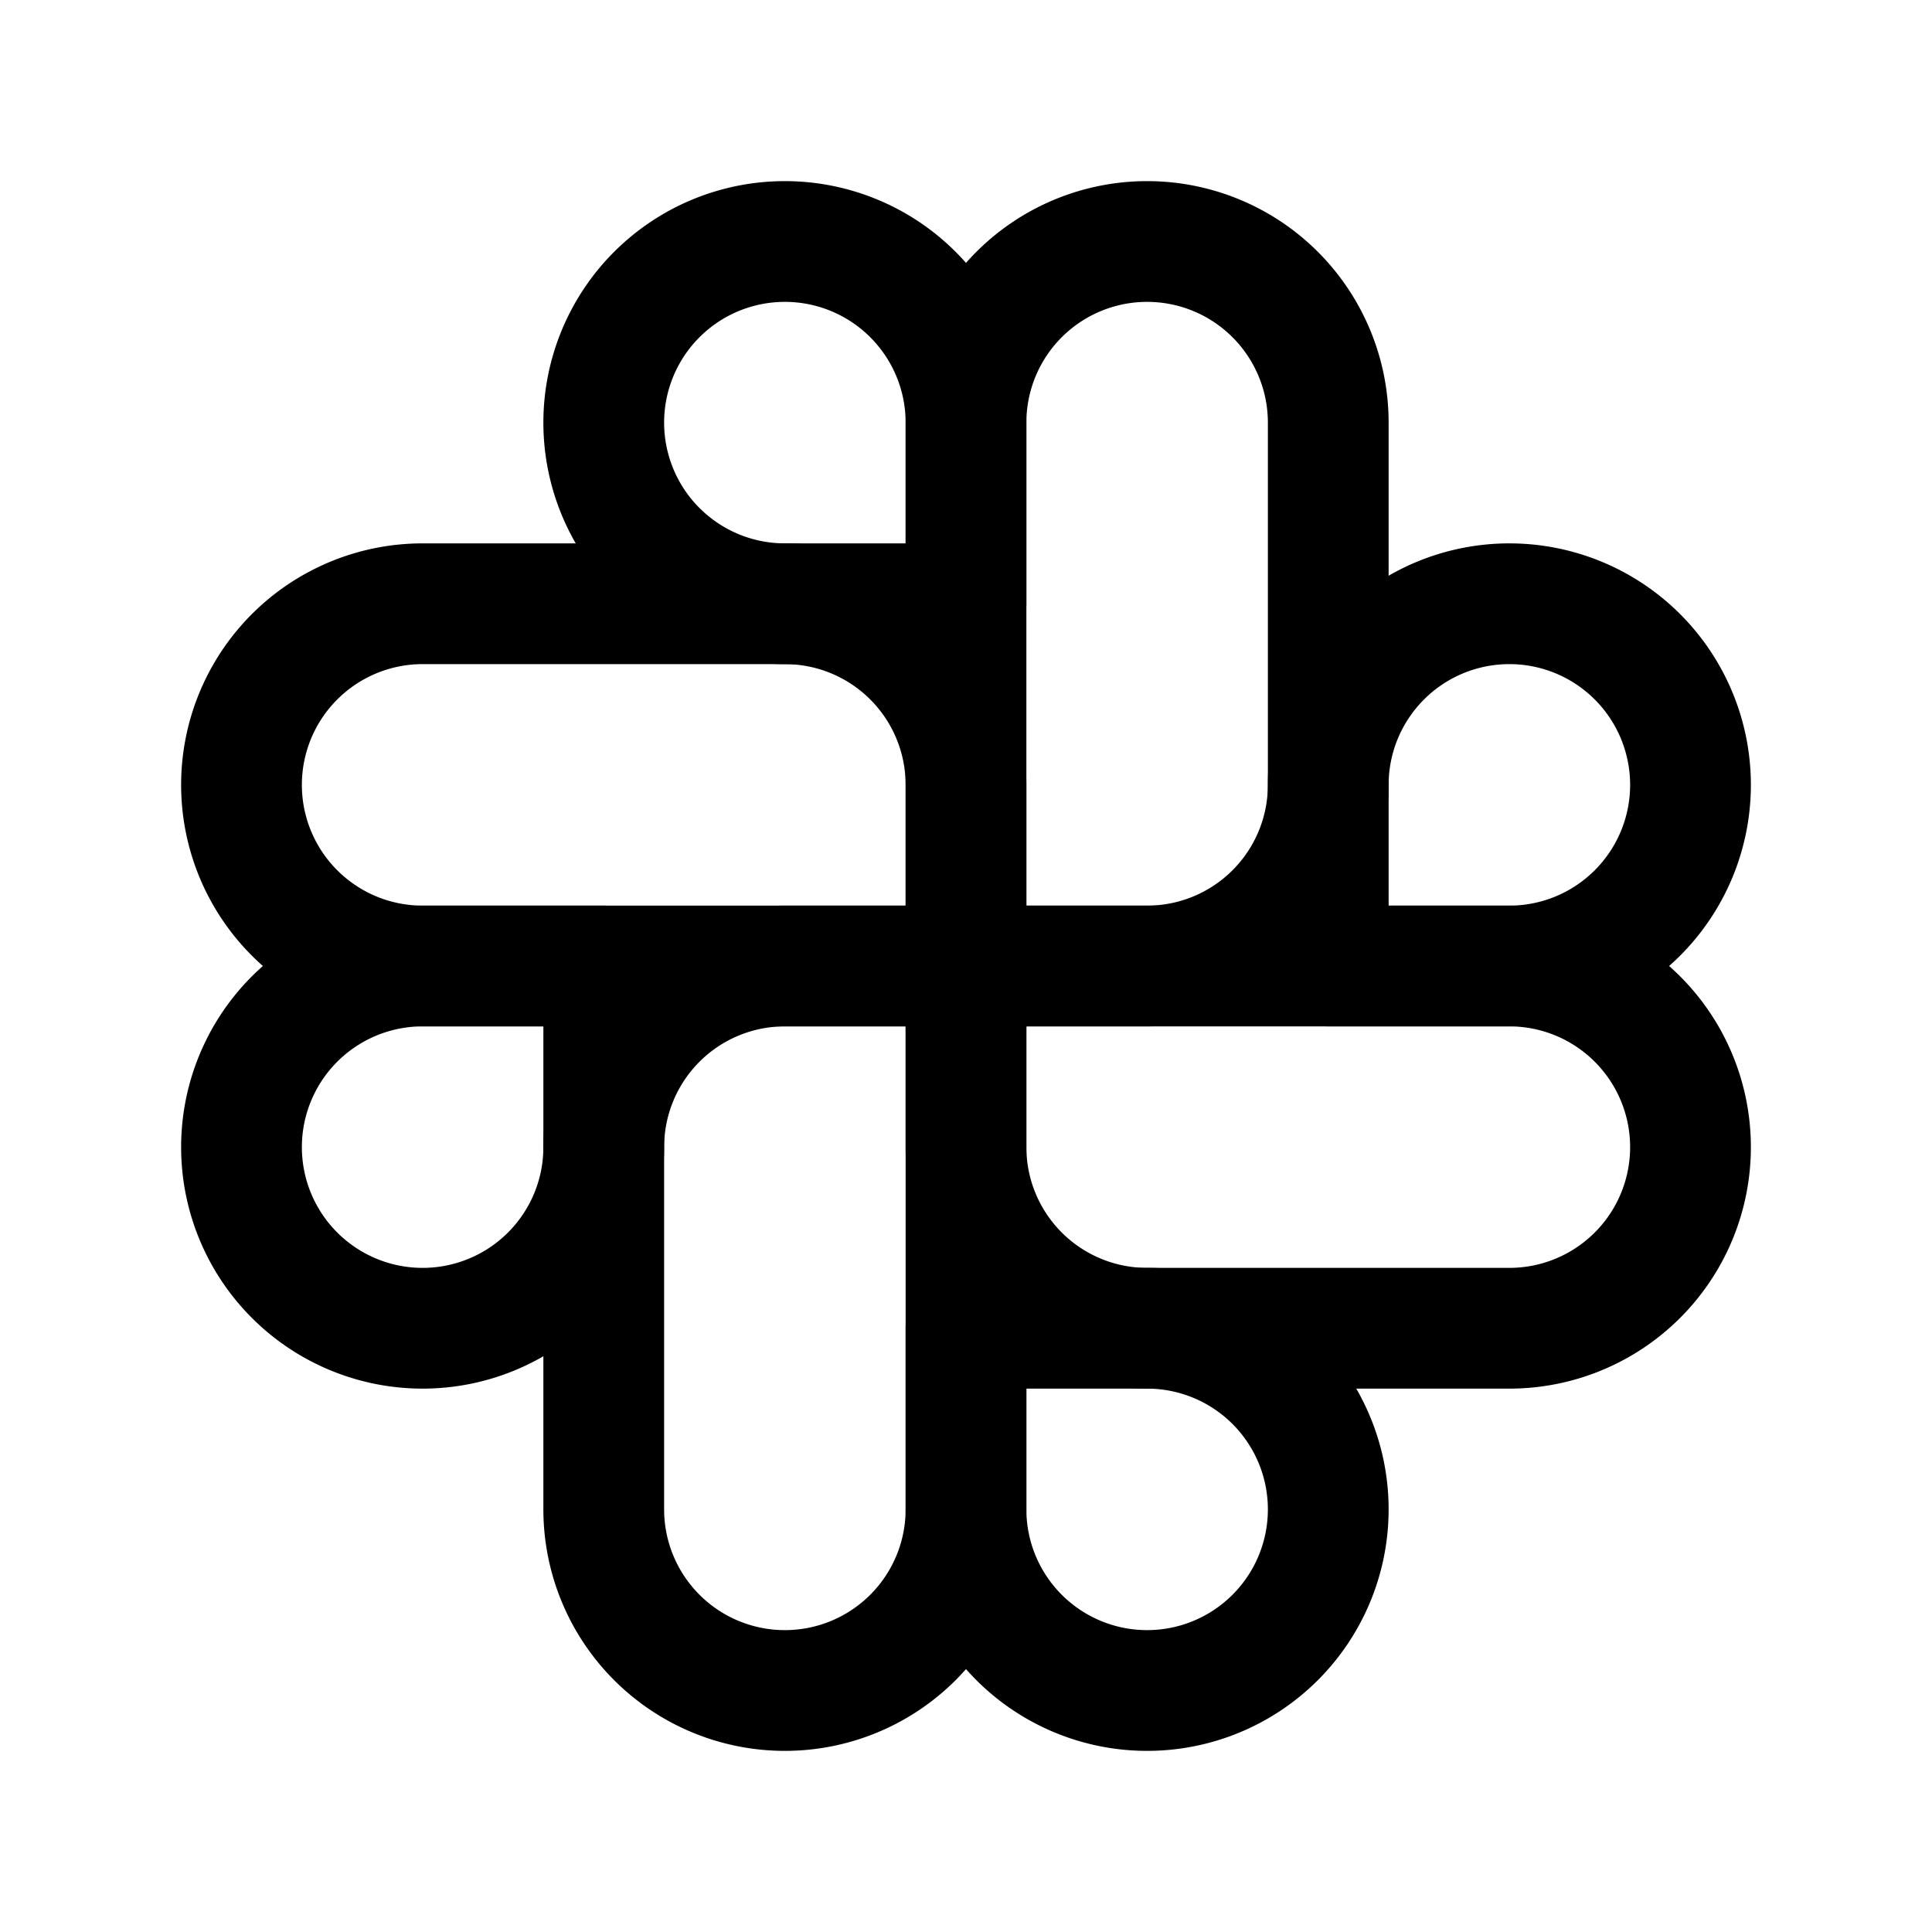 <svg xmlns="http://www.w3.org/2000/svg" viewBox="0 0 256 256" width="256" height="256"><rect width="256" height="256" fill="none"/><path d="M80,56h24a0,0,0,0,1,0,0v72a24,24,0,0,1-24,24h0a24,24,0,0,1-24-24V80A24,24,0,0,1,80,56Z" transform="translate(184 24) rotate(90)" fill="none" stroke="currentColor" stroke-linecap="round" stroke-linejoin="round" stroke-width="16"/><path d="M128,80H104A24,24,0,0,1,80,56h0a24,24,0,0,1,24-24h0a24,24,0,0,1,24,24Z" fill="none" stroke="currentColor" stroke-linecap="round" stroke-linejoin="round" stroke-width="16"/><path d="M152,32h24a0,0,0,0,1,0,0v72a24,24,0,0,1-24,24h0a24,24,0,0,1-24-24V56a24,24,0,0,1,24-24Z" transform="translate(304 160) rotate(-180)" fill="none" stroke="currentColor" stroke-linecap="round" stroke-linejoin="round" stroke-width="16"/><path d="M176,128V104a24,24,0,0,1,24-24h0a24,24,0,0,1,24,24h0a24,24,0,0,1-24,24Z" fill="none" stroke="currentColor" stroke-linecap="round" stroke-linejoin="round" stroke-width="16"/><path d="M176,104h24a0,0,0,0,1,0,0v72a24,24,0,0,1-24,24h0a24,24,0,0,1-24-24V128a24,24,0,0,1,24-24Z" transform="translate(24 328) rotate(-90)" fill="none" stroke="currentColor" stroke-linecap="round" stroke-linejoin="round" stroke-width="16"/><path d="M128,176h24a24,24,0,0,1,24,24h0a24,24,0,0,1-24,24h0a24,24,0,0,1-24-24Z" fill="none" stroke="currentColor" stroke-linecap="round" stroke-linejoin="round" stroke-width="16"/><path d="M104,128h24a0,0,0,0,1,0,0v72a24,24,0,0,1-24,24h0a24,24,0,0,1-24-24V152a24,24,0,0,1,24-24Z" fill="none" stroke="currentColor" stroke-linecap="round" stroke-linejoin="round" stroke-width="16"/><path d="M80,128v24a24,24,0,0,1-24,24h0a24,24,0,0,1-24-24h0a24,24,0,0,1,24-24Z" fill="none" stroke="currentColor" stroke-linecap="round" stroke-linejoin="round" stroke-width="16"/></svg>